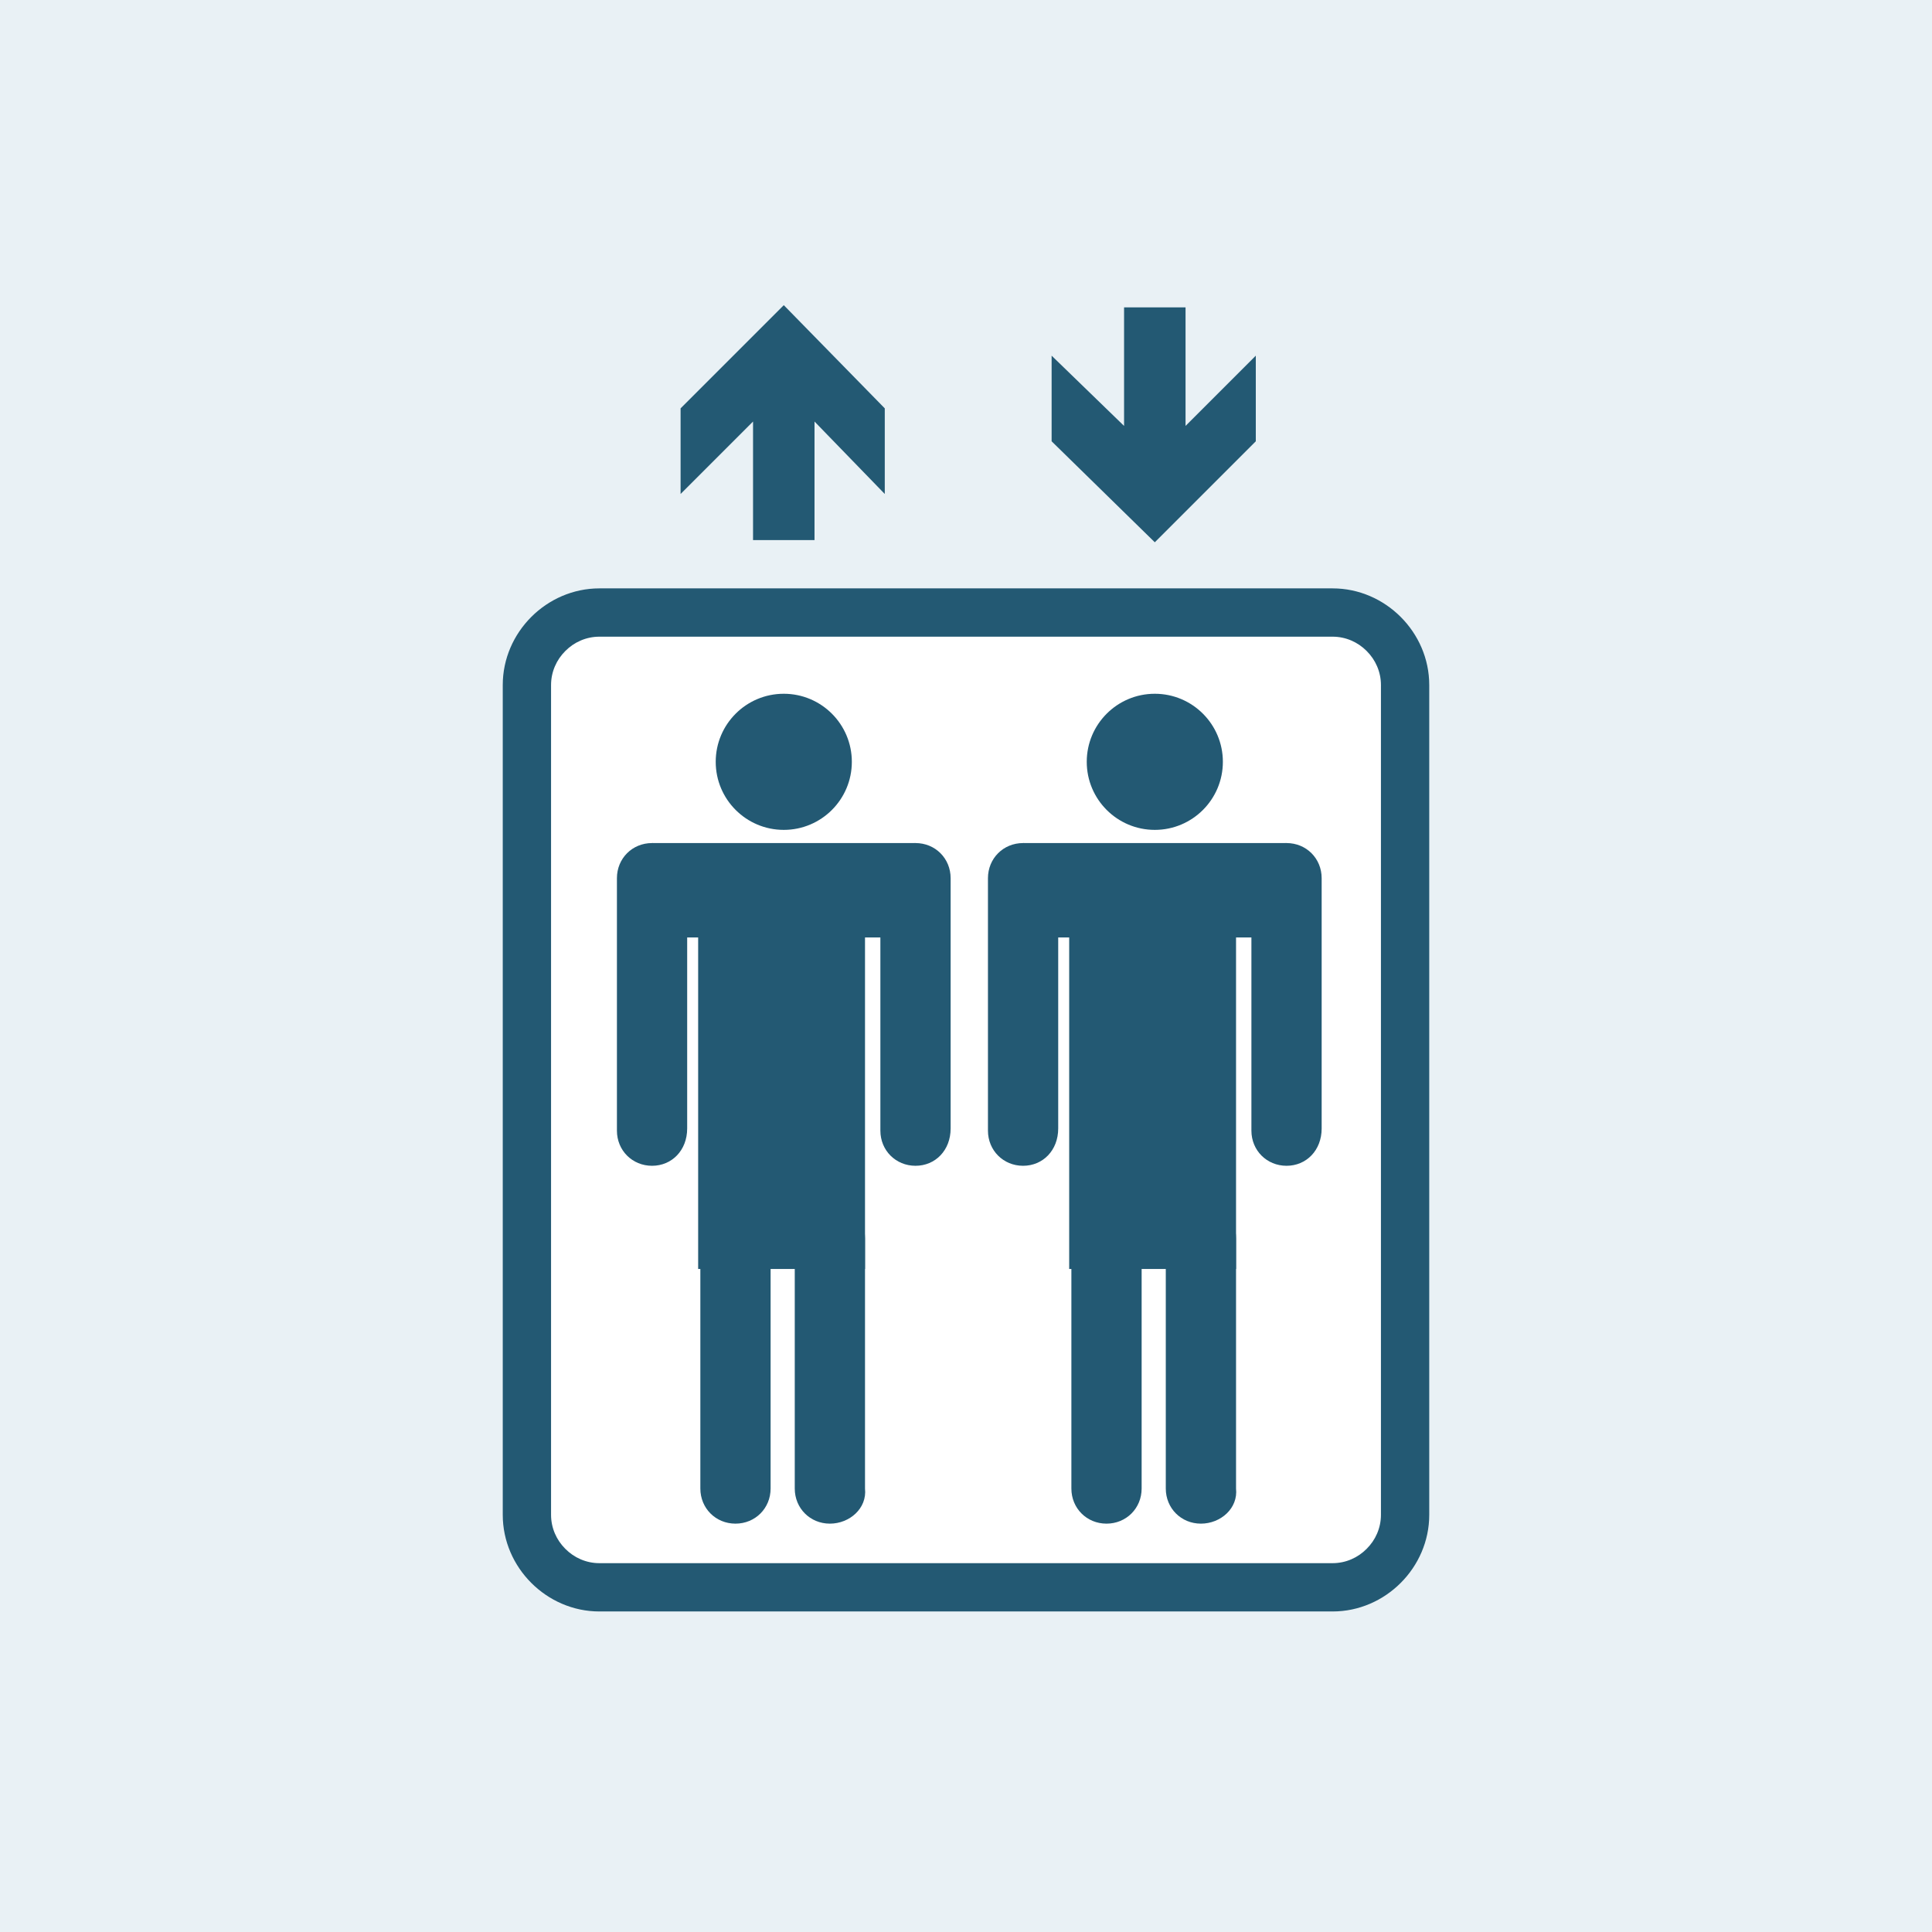 <svg aria-labelledby="title" id="Ebene_1" xmlns="http://www.w3.org/2000/svg" viewBox="0 0 88 88" role="img"><title id="title">Icon: Rushtower</title><path fill="#e9f1f5" d="M0 0h88v88H0z"/><path d="M58 72.3H30c-3.3 0-6-2.7-6-6V33.9c0-3.3 2.7-6 6-6h28c3.3 0 6 2.7 6 6v32.3c0 3.4-2.7 6.1-6 6.1z" fill="#fff"/><path fill="#235973" d="M60.7 73.4H27.3c-2.4 0-4.4-2-4.4-4.4V31.2c0-2.4 2-4.4 4.4-4.4h33.4c2.4 0 4.4 2 4.4 4.4V69c0 2.4-2 4.4-4.4 4.4zM27.3 29c-1.2 0-2.2 1-2.2 2.2V69c0 1.2 1 2.2 2.2 2.2h33.4c1.2 0 2.2-1 2.2-2.2V31.2c0-1.2-1-2.2-2.2-2.2H27.3z"/><path fill="#235973" d="M50.4 69.4c-.9 0-1.6-.7-1.6-1.6V56.4c0-.9.7-1.6 1.6-1.6.9 0 1.6.7 1.6 1.6v11.4c0 .9-.7 1.6-1.6 1.6zm4.3 0c-.9 0-1.6-.7-1.6-1.6V56.4c0-.9.7-1.6 1.6-1.6.9 0 1.6.7 1.6 1.6v11.4c.1.9-.7 1.6-1.6 1.6zm-8.1-16.3c-.9 0-1.6-.7-1.6-1.6V40c0-.9.7-1.6 1.6-1.6.9 0 1.6.7 1.6 1.6v11.4c0 1-.7 1.7-1.6 1.7zm12 0c-.9 0-1.6-.7-1.6-1.6V40c0-.9.7-1.6 1.6-1.6.9 0 1.6.7 1.6 1.6v11.4c0 1-.7 1.7-1.6 1.7z"/><path fill="#235973" d="M48.7 41.8h7.6v16h-7.6z"/><path fill="#235973" d="M46.6 38.4h12v4.3h-12z"/><circle fill="#235973" cx="52.6" cy="34.7" r="3.1"/><path fill="#235973" d="M33.5 69.4c-.9 0-1.6-.7-1.6-1.6V56.4c0-.9.7-1.6 1.6-1.6.9 0 1.6.7 1.6 1.6v11.4c0 .9-.7 1.6-1.6 1.6zm4.3 0c-.9 0-1.6-.7-1.6-1.6V56.4c0-.9.7-1.6 1.6-1.6.9 0 1.6.7 1.6 1.6v11.4c.1.9-.7 1.6-1.6 1.6zm-8.1-16.3c-.9 0-1.6-.7-1.6-1.6V40c0-.9.7-1.6 1.6-1.6.9 0 1.6.7 1.6 1.6v11.4c0 1-.7 1.7-1.6 1.7zm12 0c-.9 0-1.6-.7-1.6-1.6V40c0-.9.7-1.6 1.6-1.6.9 0 1.6.7 1.6 1.6v11.4c0 1-.7 1.7-1.6 1.7z"/><path fill="#235973" d="M31.8 41.8h7.6v16h-7.6z"/><path fill="#235973" d="M29.7 38.4h12v4.3h-12z"/><circle fill="#235973" cx="35.7" cy="34.7" r="3.1"/><path fill="#235973" d="M34.3 24.6v-5.4L31 22.5v-3.9l4.7-4.7 4.6 4.7v3.9l-3.2-3.3v5.4zM54 14v5.4l3.2-3.2v3.9l-4.6 4.6-4.7-4.6v-3.9l3.3 3.2V14z"/></svg>
